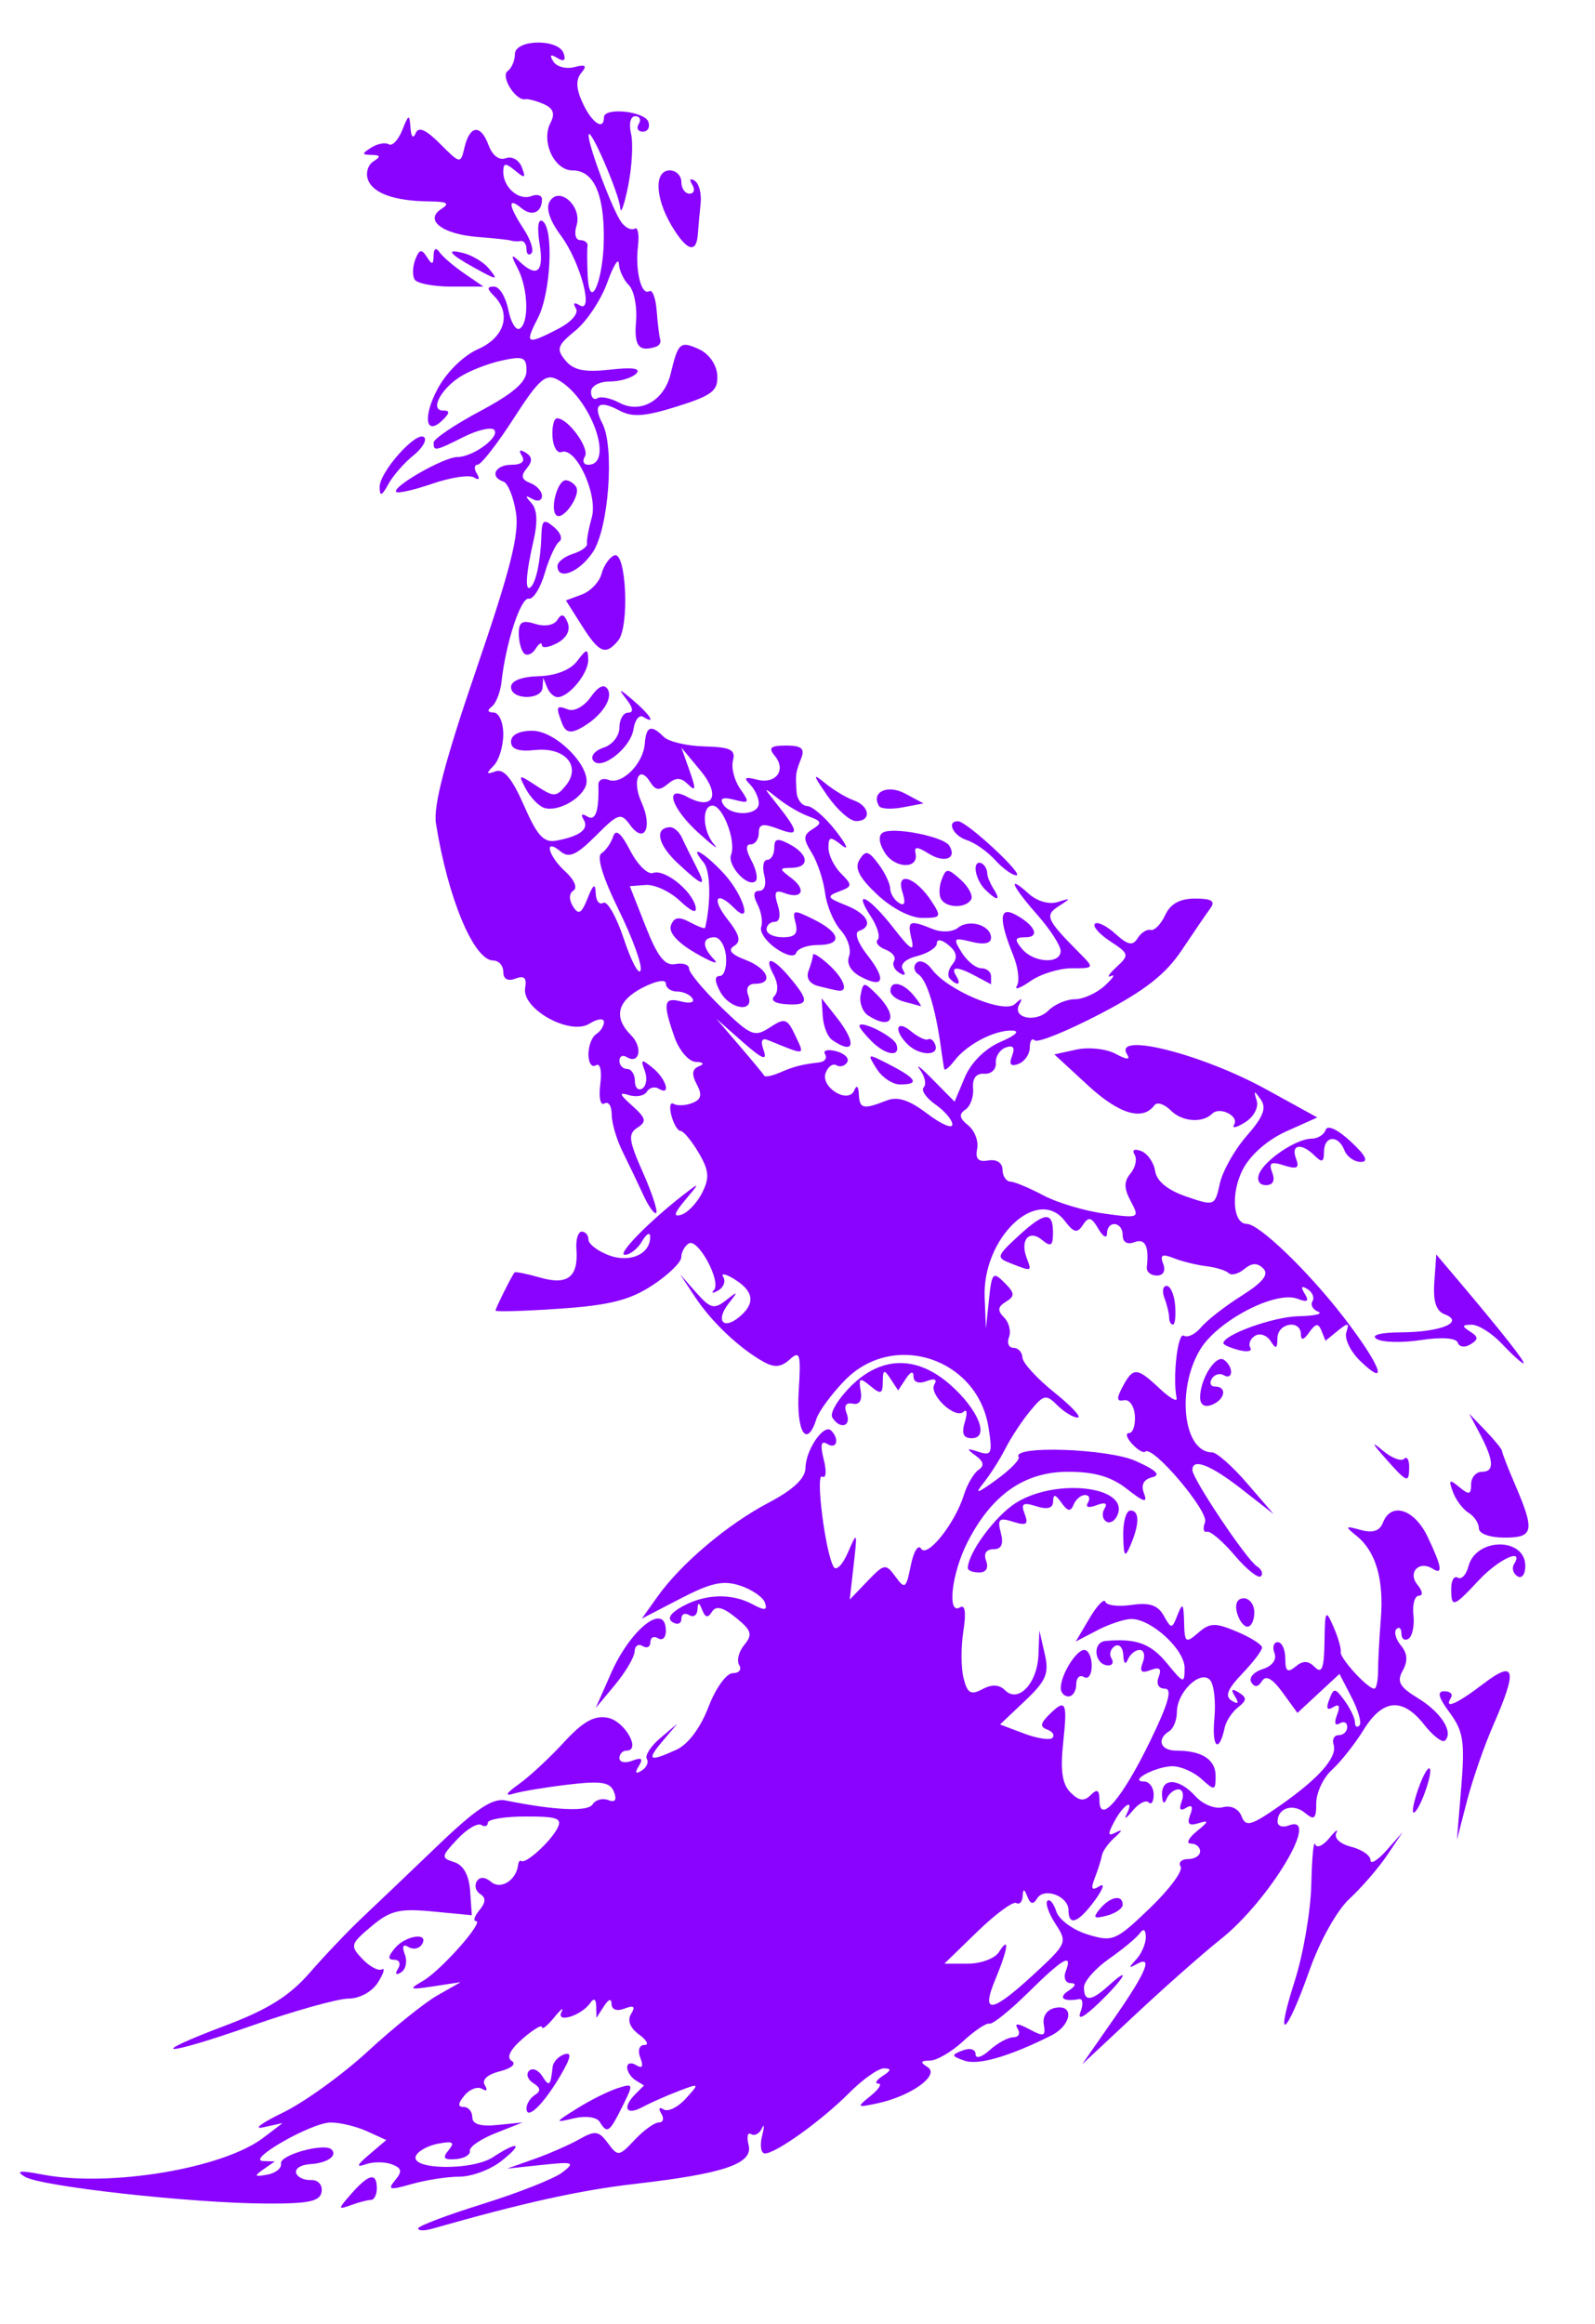 <?xml version="1.0" standalone="no"?>
<!DOCTYPE svg PUBLIC "-//W3C//DTD SVG 20010904//EN" "http://www.w3.org/TR/2001/REC-SVG-20010904/DTD/svg10.dtd">
<svg version="1.0" xmlns="http://www.w3.org/2000/svg" width="206pt" height="300pt" viewBox="0 0 206 300" preserveAspectRatio="xMidYMid meet">
<g fill="#8903ff" stroke="none">
<path d="M54,287.677 C54,287.371 57.77,285.946 62.379,284.509C66.987,283.073 71.599,281.247 72.629,280.45C74.325,279.138 74.079,279.047 70,279.481L65.5,279.96 69,278.72 C70.925,278.038 73.549,276.887 74.832,276.161C76.864,275.012 77.338,275.078 78.512,276.671C79.803,278.423 79.948,278.406 81.969,276.25C83.129,275.012 84.537,274 85.098,274C85.659,274 85.797,273.48 85.405,272.845C84.996,272.184 85.127,271.96 85.712,272.322C86.273,272.669 87.559,272.04 88.568,270.924C90.382,268.92 90.371,268.909 87.635,269.949C86.112,270.528 83.996,271.467 82.933,272.036C80.846,273.153 80.319,272.081 82.087,270.313L83.174,269.226 82.087,268.554 C81.489,268.184 81,267.432 81,266.882C81,266.332 81.526,266.207 82.17,266.605C82.957,267.091 83.131,266.783 82.701,265.664C82.332,264.701 82.552,264 83.223,264C83.86,264 83.553,263.393 82.538,262.652C81.364,261.793 80.991,260.823 81.511,259.982C82.104,259.023 81.871,258.836 80.664,259.299C79.675,259.678 78.994,259.443 78.985,258.719C78.975,257.948 78.613,258.051 78,259L77.031,260.5 77,259 C76.981,258.051 76.7,257.894 76.235,258.573C75.119,260.202 71.754,261.259 72.522,259.739C72.867,259.057 72.44,259.374 71.574,260.441C70.708,261.509 70,262.074 70,261.698C70,261.321 68.872,261.994 67.493,263.193C65.885,264.591 65.381,265.617 66.088,266.054C66.72,266.445 66.067,267.017 64.554,267.397C62.951,267.799 62.191,268.5 62.614,269.184C63.011,269.827 62.863,270.033 62.268,269.666C61.695,269.312 60.671,269.692 59.991,270.511C59.133,271.545 59.098,272 59.878,272C60.495,272 61,272.597 61,273.327C61,274.224 62.051,274.547 64.25,274.325L67.5,273.997 64,275.379 C62.075,276.139 60.581,277.171 60.681,277.673C60.78,278.174 59.959,278.653 58.855,278.736C57.311,278.852 57.098,278.586 57.933,277.581C58.787,276.552 58.499,276.373 56.576,276.741C55.233,276.997 53.939,277.723 53.7,278.354C53.028,280.124 60.993,280.234 63.654,278.491C66.967,276.321 67.695,276.666 64.727,279C63.329,280.1 60.903,281 59.336,281C57.769,281 54.989,281.43 53.159,281.954C50.31,282.772 50.003,282.701 51.028,281.466C51.98,280.319 51.895,279.897 50.613,279.405C49.726,279.064 48.212,279.06 47.25,279.395C45.945,279.849 46.058,279.529 47.694,278.137L49.888,276.27 47.397,275.135 C46.027,274.511 43.915,274.002 42.703,274.005C40.225,274.011 31.659,278.912 34,278.984L35.5,279.031 34,280.069 C32.767,280.923 32.856,281.043 34.5,280.744C35.6,280.545 36.405,279.898 36.289,279.308C36.072,278.205 41.916,276.583 42.826,277.493C43.642,278.309 42.229,279.261 40.019,279.385C38.894,279.448 38.093,279.95 38.237,280.5C38.382,281.05 39.236,281.47 40.135,281.433C41.071,281.395 41.671,282.035 41.539,282.933C41.355,284.186 39.923,284.494 34.404,284.47C24.756,284.428 5.26,282.263 3.208,281.006C1.949,280.234 2.551,280.161 5.5,280.727C14.15,282.389 28.79,279.949 34.01,275.976L36.5,274.08 34,274.627 C32.625,274.927 33.766,274.075 36.536,272.732C39.306,271.389 44.256,267.816 47.536,264.792C50.816,261.768 54.85,258.528 56.5,257.592L59.5,255.889 56,256.422 C52.859,256.901 52.718,256.829 54.626,255.728C56.96,254.38 62.607,248 61.466,248C61.075,248 61.282,247.365 61.926,246.589C62.74,245.608 62.773,244.978 62.032,244.52C61.447,244.158 61.24,243.421 61.573,242.882C61.961,242.254 62.636,242.283 63.456,242.964C64.695,243.992 66.692,242.713 66.915,240.75C66.962,240.338 67.156,240.113 67.346,240.25C67.897,240.648 71.027,237.818 71.956,236.082C72.675,234.739 72.062,234.5 67.904,234.5C65.209,234.5 63.003,234.864 63.002,235.309C63.001,235.754 62.615,235.88 62.145,235.59C61.675,235.299 60.287,236.13 59.06,237.436C56.966,239.665 56.942,239.847 58.664,240.396C59.856,240.775 60.577,242.081 60.719,244.115L60.939,247.249 55.882,246.763 C51.583,246.35 50.395,246.638 47.961,248.687C45.251,250.967 45.188,251.193 46.798,252.89C47.734,253.876 48.871,254.482 49.324,254.237C49.777,253.991 49.556,254.738 48.833,255.895C48.069,257.12 46.47,258.004 45.009,258.01C43.629,258.016 38.029,259.582 32.564,261.491C20.994,265.533 18.466,265.51 29.193,261.46C34.598,259.418 37.411,257.653 40,254.675C41.925,252.461 44.968,249.266 46.762,247.575C48.556,245.884 52.961,241.683 56.551,238.241C61.474,233.52 63.622,232.091 65.289,232.428C71.699,233.722 75.936,233.912 76.541,232.934C76.905,232.345 77.809,232.096 78.55,232.381C79.452,232.727 79.699,232.379 79.296,231.329C78.81,230.064 77.677,229.88 73.432,230.379C70.538,230.719 67.344,231.248 66.335,231.555C65.122,231.923 65.347,231.51 67,230.334C68.375,229.356 70.996,226.924 72.825,224.931C75.289,222.245 76.755,221.422 78.484,221.752C80.679,222.172 82.862,226 80.906,226C80.408,226 80,226.436 80,226.969C80,227.501 80.749,227.65 81.664,227.299C82.872,226.835 83.104,227.023 82.51,227.985C81.961,228.872 82.077,229.07 82.862,228.585C83.506,228.187 83.811,227.503 83.54,227.065C83.269,226.626 84.049,225.42 85.274,224.384L87.5,222.5 85.595,224.75 C83.454,227.278 83.804,227.502 87.363,225.881C88.864,225.196 90.47,223.058 91.492,220.381C92.424,217.94 93.819,216 94.642,216C95.454,216 95.828,215.53 95.473,214.956C95.118,214.382 95.414,213.206 96.131,212.342C97.234,211.013 97.067,210.473 95.053,208.842C93.364,207.474 92.464,207.25 91.957,208.07C91.439,208.907 91.092,208.85 90.7,207.863C90.276,206.796 90.141,206.785 90.079,207.809C90.036,208.529 89.55,208.84 89,208.5C88.45,208.16 88,208.385 88,209C88,209.615 87.489,209.802 86.865,209.417C86.132,208.964 86.575,208.247 88.115,207.393C91.057,205.762 94.478,205.65 97.181,207.097C98.772,207.948 99.135,207.906 98.803,206.91C98.568,206.203 97.135,205.212 95.619,204.706C93.42,203.973 91.853,204.311 87.877,206.374L82.892,208.96 84.905,206.134 C87.943,201.867 93.941,196.794 99.25,194.002C102.466,192.31 104.01,190.857 104.032,189.502C104.069,187.144 106.41,183.743 107.349,184.682C108.457,185.79 108.065,187.158 106.854,186.41C106.044,185.909 105.909,186.502 106.394,188.435C106.774,189.947 106.686,190.924 106.197,190.622C105.271,190.05 106.608,200.557 107.682,202.295C108.015,202.834 108.846,201.975 109.529,200.387C110.712,197.635 110.746,197.711 110.258,202L109.746,206.5 112.038,204.115 C114.218,201.846 114.394,201.818 115.654,203.542C116.871,205.206 117.032,205.088 117.631,202.096C117.989,200.305 118.583,199.326 118.951,199.921C119.739,201.196 123.333,196.694 124.494,192.981C124.921,191.616 125.771,190.162 126.385,189.75C127.165,189.225 127.05,188.671 126,187.906C124.758,186.999 124.824,186.917 126.384,187.426C128.068,187.975 128.205,187.64 127.669,184.27C126.247,175.328 115.401,171.764 109.129,178.179C107.42,179.927 105.761,182.177 105.443,183.179C104.21,187.064 102.823,184.873 103.157,179.568C103.459,174.79 103.32,174.3 101.999,175.498C100.888,176.506 100.009,176.585 98.61,175.802C95.504,174.063 91.929,170.689 89.815,167.5L87.827,164.5 89.919,166.868 C91.744,168.933 92.234,169.061 93.756,167.868C95.341,166.625 95.373,166.662 94.107,168.274C92.388,170.465 93.394,171.748 95.476,170.02C97.572,168.281 97.385,166.722 94.895,165.167C93.738,164.444 93.07,164.304 93.412,164.857C93.753,165.41 93.463,166.19 92.766,166.591C92.07,166.992 91.82,166.966 92.21,166.534C93.195,165.442 90.138,159.797 88.957,160.526C88.431,160.852 87.994,161.654 87.988,162.309C87.981,162.964 86.293,164.6 84.238,165.943C81.323,167.849 78.683,168.511 72.25,168.949C67.713,169.258 64,169.367 64,169.19C64,168.893 66.04,164.798 66.452,164.267C66.551,164.139 68.042,164.438 69.764,164.932C73.324,165.953 74.719,164.856 74.445,161.25C74.35,160.012 74.662,159 75.137,159C75.611,159 76,159.461 76,160.025C76,160.588 77.18,161.498 78.622,162.046C81.367,163.09 84.03,161.885 83.97,159.628C83.953,159.007 83.481,159.287 82.92,160.25C82.359,161.213 81.36,161.998 80.7,161.995C79.591,161.991 84.028,157.488 88.563,154.017C90.392,152.617 90.388,152.667 88.5,154.913C87.057,156.629 86.918,157.16 88,156.817C88.825,156.556 90.036,155.277 90.69,153.974C91.661,152.043 91.575,151.089 90.225,148.803C89.314,147.261 88.268,146 87.901,146C87.534,146 86.998,145.099 86.71,143.999C86.422,142.898 86.554,142.224 87.003,142.502C87.452,142.779 88.527,142.735 89.391,142.403C90.569,141.951 90.719,141.344 89.99,139.981C89.303,138.698 89.382,138.013 90.258,137.66C91.029,137.348 90.873,137.128 89.848,137.079C88.932,137.035 87.706,135.597 87.098,133.851C85.562,129.444 85.711,128.691 88.001,129.29C89.102,129.578 89.751,129.405 89.442,128.907C89.134,128.408 88.234,128 87.441,128C86.648,128 86,127.538 86,126.974C86,126.39 84.708,126.617 83,127.5C79.703,129.205 79.188,131.331 81.509,133.652C83.063,135.205 82.593,137.484 80.931,136.457C80.419,136.141 80,136.359 80,136.941C80,137.523 80.45,138 81,138C81.55,138 82,138.702 82,139.559C82,140.416 82.43,140.852 82.956,140.527C83.482,140.202 83.623,139.163 83.269,138.218C82.707,136.717 82.838,136.673 84.313,137.872C86.066,139.298 86.704,141.553 85.069,140.543C84.557,140.226 83.868,140.405 83.537,140.94C83.206,141.475 82.163,141.67 81.218,141.373C79.895,140.957 79.993,141.272 81.642,142.739C83.44,144.34 83.551,144.795 82.332,145.573C81.089,146.366 81.189,147.197 83.023,151.333C84.202,153.991 84.98,156.353 84.752,156.582C84.523,156.81 83.769,155.76 83.076,154.248C82.382,152.737 81.182,150.226 80.407,148.669C79.633,147.112 79,144.948 79,143.86C79,142.772 78.582,142.14 78.071,142.456C77.548,142.779 77.31,141.698 77.527,139.983C77.752,138.209 77.514,137.183 76.957,137.527C76.43,137.852 76,137.218 76,136.118C76,135.018 76.45,133.84 77,133.5C77.55,133.16 78,132.455 78,131.933C78,131.41 77.155,131.511 76.123,132.155C73.604,133.728 67.338,130.237 67.825,127.532C68.058,126.241 67.702,125.9 66.575,126.333C65.582,126.714 65,126.394 65,125.469C65,124.661 64.422,124 63.716,124C61.205,124 57.854,116 56.305,106.309C55.944,104.05 57.463,98.247 61.508,86.433C65.945,73.475 67.09,68.94 66.634,66.132C66.311,64.143 65.587,62.362 65.024,62.175C63.197,61.566 63.942,60 66.059,60C67.361,60 67.856,59.575 67.405,58.845C66.952,58.114 67.131,57.963 67.894,58.435C68.76,58.97 68.797,59.54 68.023,60.472C67.232,61.425 67.351,61.921 68.474,62.352C69.314,62.674 70,63.428 70,64.028C70,64.627 69.438,64.8 68.75,64.412C67.811,63.882 67.78,64.011 68.627,64.931C69.381,65.749 69.472,67.372 68.901,69.827C67.9,74.137 67.766,76.567 68.575,75.758C69.268,75.065 69.819,72.354 69.923,69.128C69.989,67.102 70.226,66.943 71.547,68.039C72.398,68.746 72.708,69.588 72.236,69.912C71.764,70.235 70.918,72.075 70.356,74C69.794,75.925 68.863,77.405 68.286,77.29C67.263,77.084 65.324,82.999 64.775,88C64.624,89.375 64.05,90.831 63.5,91.235C62.881,91.69 62.976,91.975 63.75,91.985C64.449,91.993 65,93.235 65,94.8C65,96.34 64.438,98.167 63.75,98.859C62.749,99.868 62.798,100.011 64,99.576C65.061,99.193 66.135,100.482 67.667,103.976C69.421,107.973 70.234,108.84 71.921,108.515C74.966,107.929 76.123,107.008 75.362,105.776C74.961,105.129 75.156,104.979 75.845,105.405C76.909,106.062 77.378,104.73 77.282,101.329C77.264,100.685 77.856,100.391 78.599,100.676C80.335,101.343 83.079,98.605 83.274,96.01C83.446,93.732 84.097,93.497 85.726,95.126C86.346,95.746 88.711,96.301 90.982,96.361C94.348,96.449 95.029,96.783 94.666,98.17C94.421,99.105 94.841,100.756 95.6,101.839C96.859,103.636 96.792,103.758 94.833,103.246C93.364,102.862 92.913,103.05 93.403,103.842C94.38,105.423 98,105.311 98,103.7C98,102.985 97.485,101.885 96.856,101.256C95.997,100.397 96.218,100.244 97.743,100.643C100.193,101.284 101.601,99.429 100.067,97.581C99.196,96.531 99.508,96.25 101.54,96.25C103.513,96.25 103.969,96.632 103.485,97.875C102.748,99.767 102.725,99.934 102.882,102.25C102.947,103.213 103.562,104.025 104.25,104.055C104.938,104.086 106.616,105.548 107.98,107.305C109.345,109.062 109.682,109.882 108.73,109.128C107.231,107.938 107,107.981 107,109.449C107,110.381 107.73,111.873 108.623,112.765C110.119,114.262 110.1,114.442 108.373,115.084C106.717,115.699 106.819,115.905 109.25,116.865C112.057,117.973 112.853,119.549 110.928,120.191C110.307,120.398 110.775,121.716 112.042,123.327C114.532,126.491 114.134,127.677 111.123,126.066C109.875,125.398 109.303,124.374 109.659,123.448C109.98,122.61 109.499,121.104 108.591,120.101C107.683,119.097 106.769,116.922 106.559,115.267C106.35,113.612 105.576,111.287 104.839,110.099C103.704,108.268 103.724,107.8 104.972,107.023C106.203,106.258 106.121,105.992 104.472,105.402C103.387,105.014 101.6,103.977 100.5,103.098C98.574,101.56 98.56,101.574 100.098,103.5C103.231,107.422 103.316,108.07 100.557,107.022C98.531,106.251 98,106.356 98,107.525C98,108.336 97.534,109 96.965,109C96.277,109 96.304,109.7 97.046,111.086C97.66,112.233 97.911,113.422 97.605,113.728C96.642,114.692 93.884,111.745 94.426,110.331C95.096,108.587 93.356,104 92.025,104C90.595,104 90.743,107.303 92.25,109.042C92.938,109.835 92.037,109.166 90.25,107.555C86.671,104.329 85.712,101.24 88.804,102.895C92.141,104.681 93.113,102.665 90.457,99.466L87.995,96.5 89.061,99.5 C89.907,101.884 89.872,102.248 88.887,101.274C87.942,100.339 87.315,100.324 86.248,101.209C85.168,102.105 84.648,102.049 83.978,100.965C82.532,98.625 81.589,100.804 82.85,103.571C84.323,106.803 83.227,109.031 81.396,106.526C80.184,104.869 79.884,104.962 76.939,107.907C74.445,110.401 73.49,110.822 72.391,109.91C70.191,108.084 70.773,110.484 73.024,112.521C74.151,113.542 74.617,114.619 74.076,114.953C73.489,115.316 73.459,116.125 74.001,117.002C74.72,118.165 75.093,117.961 75.885,115.976C76.62,114.133 76.889,113.963 76.937,115.309C76.971,116.304 77.413,116.863 77.917,116.551C78.421,116.24 79.621,118.35 80.582,121.242C81.543,124.134 82.515,125.949 82.74,125.275C82.965,124.601 81.686,121.077 79.898,117.444C77.86,113.304 77.029,110.588 77.673,110.169C78.238,109.801 78.92,108.825 79.189,108C79.528,106.959 80.207,107.52 81.406,109.831C82.357,111.663 83.682,112.952 84.35,112.696C85.798,112.14 89.362,114.962 89.832,117.035C90.05,117.994 89.354,117.739 87.815,116.295C86.523,115.082 84.538,114.159 83.404,114.245L81.341,114.4 83.388,119.601 C84.929,123.515 85.876,124.716 87.218,124.458C88.198,124.269 89,124.539 89,125.059C89,125.578 90.864,127.811 93.143,130.023C96.961,133.728 97.453,133.933 99.425,132.641C101.376,131.362 101.668,131.456 102.729,133.706C103.961,136.316 104.124,136.289 99.239,134.293C98.371,133.938 98.185,134.359 98.643,135.639C99.134,137.012 98.416,136.713 95.904,134.5L92.5,131.5 95.5,134.995 C97.15,136.917 98.593,138.66 98.707,138.869C98.821,139.077 99.721,138.897 100.707,138.47C102.55,137.672 103.537,137.417 105.809,137.152C106.529,137.069 106.866,136.592 106.558,136.093C106.249,135.595 106.893,135.421 107.987,135.707C109.082,135.993 109.726,136.634 109.42,137.13C109.113,137.626 108.49,137.803 108.036,137.522C107.581,137.241 106.954,137.677 106.642,138.49C105.923,140.365 109.591,142.598 110.34,140.742C110.636,140.01 110.874,140.218 110.921,141.25C111.007,143.154 111.475,143.262 114.5,142.075C115.932,141.513 117.422,141.993 119.75,143.764C121.537,145.124 123,145.759 123,145.175C123,144.591 122.015,143.423 120.81,142.58C119.606,141.736 118.927,140.74 119.302,140.365C119.676,139.99 119.457,138.968 118.814,138.092C118.171,137.216 118.915,137.788 120.466,139.361L123.287,142.222 124.61,139.077 C125.414,137.163 127.218,135.373 129.216,134.505C131.232,133.629 131.799,133.063 130.684,133.039C128.404,132.99 124.876,134.836 123.282,136.913C122.612,137.786 122.013,138.275 121.951,138C121.888,137.725 121.681,136.375 121.49,135C120.809,130.1 119.686,126.49 118.63,125.804C118.04,125.422 117.919,124.747 118.361,124.306C118.802,123.864 119.693,124.227 120.339,125.111C122.337,127.843 129.662,130.923 131.073,129.624C131.978,128.79 132.128,128.796 131.652,129.645C130.658,131.421 133.763,132.094 135.4,130.458C136.201,129.656 137.739,129 138.818,129C139.896,129 141.637,128.213 142.686,127.25C143.736,126.287 144.102,125.725 143.5,126C142.898,126.275 143.207,125.759 144.186,124.854C145.882,123.284 145.845,123.129 143.396,121.524C141.983,120.598 141.088,119.579 141.407,119.26C141.726,118.94 142.918,119.521 144.055,120.55C145.675,122.016 146.295,122.14 146.923,121.125C147.363,120.412 148.123,119.929 148.612,120.051C149.1,120.173 149.944,119.312 150.487,118.137C151.162,116.676 152.387,116 154.36,116C156.491,116 157.005,116.327 156.327,117.25C155.822,117.938 154.151,120.384 152.613,122.686C150.535,125.796 147.819,127.912 142.051,130.913C137.78,133.135 133.997,134.663 133.643,134.31C133.289,133.956 133,134.369 133,135.226C133,136.084 132.348,137.036 131.551,137.342C130.541,137.73 130.286,137.418 130.71,136.313C131.125,135.233 130.869,134.885 129.909,135.221C129.134,135.493 128.553,136.394 128.617,137.224C128.681,138.054 128.006,138.681 127.117,138.617C126.079,138.542 125.564,139.211 125.678,140.485C125.776,141.577 125.326,142.823 124.678,143.254C123.809,143.832 123.904,144.361 125.036,145.269C125.881,145.946 126.405,147.316 126.201,148.313C125.935,149.61 126.346,150.038 127.642,149.813C128.72,149.627 129.464,150.108 129.478,151C129.49,151.825 129.95,152.519 130.5,152.542C131.05,152.565 132.955,153.36 134.733,154.309C136.511,155.257 140.051,156.319 142.599,156.669C147.145,157.292 147.21,157.262 146.047,155.088C145.149,153.41 145.142,152.534 146.017,151.48C146.652,150.714 146.885,149.623 146.534,149.055C146.159,148.448 146.511,148.259 147.39,148.596C148.211,148.911 149.022,150.076 149.192,151.184C149.391,152.484 150.812,153.647 153.2,154.464C156.864,155.718 156.907,155.701 157.546,152.791C157.901,151.174 159.467,148.398 161.026,146.623C163.153,144.201 163.605,143.032 162.836,141.947C161.97,140.724 161.888,140.743 162.306,142.072C162.586,142.963 161.932,144.186 160.796,144.896C159.693,145.584 159.06,145.712 159.39,145.179C160.07,144.078 157.529,142.804 156.569,143.765C155.308,145.025 152.683,144.826 151.215,143.358C150.387,142.53 149.437,142.223 149.105,142.676C147.586,144.745 144.554,143.843 140.515,140.121L136.175,136.12 139.029,135.494 C140.599,135.149 142.863,135.392 144.062,136.033C145.549,136.829 146.025,136.85 145.562,136.1C143.749,133.167 155.211,136.055 163.526,140.625L170.137,144.259 166.135,146.051 C163.721,147.132 161.49,149.085 160.515,150.971C158.938,154.02 159.231,158 161.033,158C162.619,158 169.002,164.155 173.566,170.085C178.31,176.25 179.485,179.355 175.696,175.714C174.429,174.496 173.613,172.825 173.883,172C174.294,170.747 174.113,170.712 172.784,171.792L171.194,173.083 170.673,171.792 C170.268,170.786 169.918,170.832 169.091,172C168.372,173.017 168.026,173.097 168.015,172.25C167.991,170.293 165.002,170.786 164.985,172.75C164.973,174.134 164.787,174.212 164.096,173.122C163.616,172.364 162.716,172.058 162.095,172.441C161.475,172.824 161.2,173.515 161.485,173.976C161.77,174.437 161.102,174.578 160.001,174.29C158.901,174.002 158,173.606 158,173.409C158,172.308 164.449,169.989 167.7,169.921C169.79,169.878 170.935,169.614 170.244,169.336C169.553,169.057 169.223,168.449 169.51,167.984C169.797,167.519 169.506,166.813 168.862,166.415C168.077,165.93 167.961,166.128 168.51,167.015C169.113,167.991 168.865,168.162 167.569,167.665C164.759,166.587 157.297,170.465 155.03,174.182C151.887,179.337 152.825,187.5 156.561,187.5C157.145,187.5 159.17,189.293 161.061,191.484L164.5,195.468 160.356,192.234 C156.333,189.094 154,188.191 154,189.773C154,190.909 161.019,201.382 162.325,202.196C162.939,202.578 163.174,203.16 162.845,203.488C162.517,203.816 160.995,202.603 159.463,200.792C157.931,198.982 156.317,197.607 155.875,197.738C155.433,197.869 155.325,197.316 155.635,196.51C156.164,195.129 148.85,186.506 147.911,187.405C147.685,187.621 146.92,187.169 146.211,186.399C145.501,185.63 145.327,185 145.824,185C146.321,185 146.658,183.988 146.573,182.75C146.488,181.512 145.855,180.619 145.167,180.764C144.215,180.965 144.173,180.545 144.992,179.014C146.355,176.468 146.829,176.491 149.768,179.25C151.086,180.488 152.074,181.05 151.964,180.5C151.43,177.842 152.104,171.946 152.887,172.43C153.374,172.731 154.38,172.247 155.122,171.353C155.864,170.459 158.216,168.626 160.35,167.279C163.112,165.536 163.921,164.521 163.157,163.757C162.394,162.994 161.686,163.016 160.7,163.834C159.939,164.466 159.035,164.701 158.691,164.357C158.347,164.014 157.038,163.609 155.783,163.458C154.527,163.307 152.634,162.839 151.576,162.418C150.101,161.831 149.788,162.004 150.231,163.16C150.578,164.063 150.245,164.667 149.399,164.667C148.623,164.667 148.045,164.179 148.113,163.583C148.424,160.871 147.9,159.825 146.5,160.362C145.586,160.712 145,160.363 145,159.469C145,157.69 143.013,157.476 142.97,159.25C142.953,159.938 142.45,159.659 141.853,158.63C140.972,157.114 140.596,157.019 139.864,158.13C139.129,159.247 138.698,159.155 137.532,157.629C134.003,153.011 126.856,159.82 127.172,167.5L127.336,171.5 127.729,167.74 C128.089,164.291 128.255,164.112 129.723,165.58C131.076,166.933 131.106,167.316 129.921,168.049C128.853,168.709 128.796,169.196 129.68,170.08C130.32,170.72 130.606,171.864 130.315,172.622C130.024,173.38 130.284,174 130.893,174C131.502,174 132.023,174.562 132.052,175.25C132.08,175.938 133.929,177.963 136.16,179.75C138.391,181.537 139.75,183 139.18,183C138.609,183 137.428,182.285 136.554,181.411C135.102,179.959 134.799,180.024 133.041,182.161C131.983,183.447 130.547,185.625 129.852,187C129.156,188.375 127.892,190.364 127.043,191.42C125.817,192.945 126.159,192.861 128.711,191.011C130.477,189.73 131.759,188.416 131.56,188.091C130.634,186.579 143.042,186.996 146.657,188.598C149.337,189.786 149.987,190.426 148.805,190.713C147.695,190.983 147.331,191.698 147.749,192.787C148.242,194.073 147.747,193.946 145.558,192.225C143.529,190.629 141.377,190 137.942,190C132.307,190 128.084,192.954 124.956,199.086C122.895,203.126 122.28,208.563 124.004,207.497C124.645,207.102 124.797,208.209 124.425,210.552C124.103,212.574 124.112,215.312 124.445,216.636C124.938,218.602 125.384,218.865 126.871,218.069C128.101,217.411 129.055,217.455 129.804,218.204C131.519,219.919 133.979,217.309 134.118,213.628L134.237,210.5 134.93,213.5 C135.518,216.045 135.133,216.965 132.392,219.561L129.161,222.622 132.265,223.794 C133.972,224.438 135.623,224.686 135.934,224.346C136.245,224.005 135.942,223.527 135.259,223.283C134.311,222.944 134.353,222.504 135.438,221.42C137.652,219.205 137.886,219.648 137.315,224.962C136.928,228.565 137.185,230.328 138.255,231.398C139.355,232.498 140.017,232.583 140.864,231.736C141.712,230.888 142,231.062 142,232.422C142,235.62 144.931,232.194 148.541,224.777C150.908,219.913 151.447,218 150.451,218C149.623,218 149.297,217.39 149.643,216.489C150.059,215.404 149.765,215.153 148.6,215.6C147.403,216.059 147.14,215.8 147.596,214.611C147.936,213.725 147.753,213 147.19,213C146.627,213 145.94,213.562 145.662,214.25C145.37,214.975 145.125,214.74 145.079,213.691C145.036,212.696 144.543,212.165 143.984,212.51C143.425,212.856 143.226,213.557 143.543,214.069C143.859,214.581 143.69,215 143.166,215C141.356,215 140.992,212.007 142.781,211.842C146.743,211.476 148.623,212.165 150.745,214.757C152.879,217.364 152.99,217.392 152.995,215.323C153,212.947 148.698,208.996 146.115,209.006C145.227,209.01 143.249,209.665 141.719,210.463L138.938,211.914 140.707,208.92 C141.679,207.273 142.604,206.313 142.762,206.786C142.92,207.259 144.449,207.441 146.16,207.19C148.458,206.853 149.54,207.214 150.3,208.572C151.289,210.339 151.36,210.335 152.094,208.456C152.729,206.834 152.871,206.996 152.93,209.405C152.994,212.082 153.137,212.191 154.75,210.791C156.263,209.476 156.939,209.456 159.75,210.638C161.537,211.39 163,212.317 163,212.698C163,213.079 161.838,214.603 160.418,216.086C158.534,218.052 158.17,218.987 159.073,219.545C159.92,220.069 160.054,219.897 159.5,219C158.931,218.08 159.079,217.931 159.997,218.498C161.059,219.155 161.041,219.511 159.901,220.406C159.131,221.012 158.355,222.181 158.179,223.004C157.441,226.439 156.482,225.639 156.839,221.887C157.052,219.654 156.787,217.387 156.249,216.849C154.973,215.573 152,218.485 152,221.012C152,222.041 151.55,223.16 151,223.5C149.336,224.528 149.877,226 151.918,226C155.225,226 157,227.139 157,229.262C157,231.183 156.886,231.207 155.171,229.655C154.165,228.745 152.478,228.007 151.421,228.015C149.265,228.032 145.673,229.959 147.75,229.985C148.438,229.993 149,230.75 149,231.667C149,232.583 148.707,233.04 148.349,232.682C147.991,232.324 147.057,232.812 146.275,233.766C145.492,234.719 145.137,234.938 145.485,234.25C146.585,232.079 145.124,232.899 143.935,235.121C143.021,236.83 143.062,237.106 144.15,236.547C145.01,236.104 144.956,236.334 144,237.179C143.175,237.91 142.421,238.956 142.324,239.504C142.227,240.052 141.813,241.361 141.404,242.414C140.84,243.865 140.984,244.128 142.001,243.499C142.738,243.044 142.477,243.856 141.421,245.304C139.287,248.229 138,248.72 138,246.607C138,244.784 134.865,243.601 133.951,245.079C133.442,245.902 133.089,245.841 132.7,244.863C132.276,243.796 132.141,243.785 132.079,244.809C132.036,245.529 131.662,245.917 131.25,245.67C130.838,245.424 128.58,247.085 126.234,249.361L121.968,253.5 125.021,253.5 C126.699,253.5 128.5,252.825 129.021,252C130.439,249.758 130.193,251.602 128.551,255.532C126.646,260.092 128.054,259.913 133.485,254.907C137.807,250.923 137.882,250.75 136.327,248.376C135.448,247.035 134.974,245.693 135.273,245.393C135.573,245.094 136.091,245.71 136.424,246.762C136.758,247.813 138.572,249.147 140.454,249.725C143.715,250.725 144.096,250.566 148.482,246.363C151.015,243.936 152.816,241.511 152.485,240.975C152.153,240.439 152.584,240 153.441,240C154.298,240 155,239.55 155,239C155,238.45 154.464,238 153.809,238C153.154,238 153.491,237.288 154.559,236.418C156.137,235.132 156.183,234.936 154.801,235.367C153.551,235.758 153.265,235.472 153.721,234.285C154.13,233.218 153.948,232.914 153.181,233.388C152.425,233.856 152.229,233.566 152.618,232.552C152.946,231.698 152.753,231 152.19,231C151.627,231 150.94,231.562 150.662,232.25C150.361,232.997 150.126,232.795 150.079,231.75C149.975,229.444 152.255,229.519 154.402,231.892C155.35,232.939 156.919,233.572 157.919,233.311C158.994,233.03 159.978,233.501 160.352,234.475C160.894,235.887 161.56,235.706 165.24,233.144C170.353,229.584 172.777,226.831 172.234,225.202C172.014,224.541 172.321,224 172.917,224C173.512,224 174,223.523 174,222.941C174,222.359 173.555,222.157 173.011,222.493C172.424,222.856 172.29,222.407 172.681,221.388C173.125,220.231 172.962,219.905 172.181,220.388C171.404,220.868 171.236,220.547 171.672,219.412C172.272,217.85 172.425,217.861 173.661,219.551C174.397,220.558 175,221.821 175,222.358C175,222.894 175.258,223.075 175.574,222.76C175.889,222.444 175.439,220.816 174.573,219.141L172.999,216.097 170.284,218.613 L167.569,221.129 165.643,218.484 C164.326,216.677 163.485,216.216 162.983,217.027C162.497,217.814 162.035,217.865 161.61,217.179C161.259,216.61 161.91,215.846 163.058,215.482C164.315,215.083 164.93,214.259 164.604,213.41C164.306,212.634 164.499,212 165.031,212C165.564,212 166,212.955 166,214.122C166,215.77 166.296,215.999 167.324,215.146C168.29,214.344 168.965,214.365 169.824,215.224C170.725,216.125 171.015,215.361 171.063,211.95C171.122,207.852 171.213,207.698 172.22,210C172.821,211.375 173.242,212.838 173.156,213.25C172.995,214.025 176.621,218 177.489,218C177.758,218 177.978,216.988 177.979,215.75C177.98,214.512 178.142,211.475 178.338,209C178.744,203.879 177.697,200.29 175.211,198.28C173.654,197.021 173.703,196.952 175.755,197.517C177.299,197.942 178.2,197.643 178.612,196.569C179.656,193.847 182.68,194.807 184.386,198.401C186.249,202.328 186.405,203.369 185,202.5C183.251,201.419 181.773,203.022 183.074,204.589C183.738,205.389 183.819,206 183.26,206C182.718,206 182.398,207.123 182.549,208.496C182.7,209.868 182.413,211.245 181.911,211.555C181.41,211.865 181,211.566 181,210.892C181,210.218 180.711,209.956 180.357,210.309C180.004,210.663 180.265,211.614 180.936,212.423C181.783,213.444 181.854,214.438 181.169,215.663C180.371,217.089 180.749,217.777 183.123,219.221C186.111,221.038 187.747,223.587 186.638,224.696C186.302,225.031 185.089,224.112 183.941,222.653C181.143,219.095 178.589,219.311 176.114,223.316C174.987,225.139 173.15,227.459 172.032,228.471C170.915,229.482 170,231.42 170,232.777C170,234.824 169.752,235.039 168.544,234.036C167.006,232.76 165,233.4 165,235.166C165,235.742 165.644,235.967 166.431,235.665C170.751,234.007 163.934,245.379 157.605,250.388C155.443,252.1 150.542,256.425 146.716,260L139.758,266.5 143.879,260.584 C148.074,254.562 148.994,252.321 146.75,253.588C145.75,254.152 145.75,254.024 146.75,252.947C147.438,252.206 147.993,250.903 147.985,250.05C147.975,249.103 147.683,248.908 147.235,249.548C146.831,250.125 145.037,251.618 143.25,252.866C141.463,254.115 140,255.781 140,256.568C140,258.443 140.925,258.377 143.171,256.345C146.244,253.565 145.203,255.431 141.936,258.561C139.927,260.486 139.109,260.881 139.559,259.707C139.936,258.723 139.853,257.99 139.373,258.078C137.319,258.452 136.612,257.897 138,257C138.949,256.387 139.052,256.025 138.281,256.015C137.611,256.007 137.322,255.325 137.638,254.5C138.579,252.05 137.331,252.753 132.79,257.234C130.431,259.563 128.18,261.368 127.788,261.247C127.396,261.125 125.868,262.145 124.392,263.513C122.916,264.881 120.986,266.007 120.104,266.015C118.867,266.027 118.8,266.221 119.81,266.861C121.428,267.887 117.681,270.593 113.354,271.523C110.63,272.108 110.589,272.065 112.441,270.568C113.509,269.706 113.959,268.993 113.441,268.985C112.924,268.976 113.175,268.533 114,268C115.116,267.279 115.16,267.027 114.173,267.015C113.443,267.007 111.418,268.435 109.673,270.189C106.125,273.754 100.211,278 98.793,278C98.283,278 98.116,276.988 98.423,275.75C98.73,274.512 98.722,274.065 98.405,274.756C98.088,275.447 97.46,275.784 97.008,275.505C96.556,275.226 96.409,275.85 96.682,276.892C97.316,279.318 93.581,280.6 82,281.932C74.905,282.747 67.668,284.348 55.75,287.736C54.788,288.009 54,287.983 54,287.677 Z"/>
<path d="M45.405,283.17 C47.638,280.626 48.667,280.415 48.667,282.5C48.667,283.325 48.328,284 47.915,284C47.502,284 46.339,284.301 45.332,284.67C43.601,285.302 43.605,285.219 45.405,283.17 Z"/>
<path d="M77.45,273.919 C77.072,273.307 75.635,273.109 74.141,273.461C71.582,274.065 71.595,274.025 74.569,272.167C76.257,271.113 78.596,269.946 79.768,269.574C81.833,268.918 81.852,268.99 80.376,271.949C78.696,275.316 78.426,275.498 77.45,273.919 Z"/>
<path d="M68,272.181 C68,271.597 68.498,270.81 69.107,270.434C69.881,269.955 69.815,269.504 68.886,268.929C68.155,268.478 67.907,267.76 68.333,267.333C68.76,266.907 69.527,267.22 70.039,268.029C70.941,269.454 71.11,269.302 71.375,266.833C71.444,266.192 72.122,265.459 72.882,265.206C73.885,264.872 73.748,265.623 72.382,267.95C70.185,271.691 68,273.801 68,272.181 Z"/>
<path d="M124.565,266.023 C122.85,265.421 122.824,265.281 124.323,264.706C125.279,264.339 126,264.546 126,265.186C126,265.824 126.791,265.594 127.829,264.655C128.835,263.745 130.211,263 130.888,263C131.564,263 131.812,262.505 131.438,261.9C130.975,261.15 131.451,261.171 132.939,261.967C134.819,262.974 135.076,262.89 134.809,261.353C134.626,260.296 135.211,259.426 136.25,259.213C138.802,258.689 138.415,261.455 135.75,262.786C130.326,265.496 126.346,266.648 124.565,266.023 Z"/>
<path d="M167.217,255.743 C168.318,252.309 169.283,246.699 169.36,243.275C169.437,239.851 169.658,237.512 169.851,238.078C170.044,238.643 170.865,238.295 171.675,237.303C172.485,236.311 172.893,236.014 172.581,236.643C172.261,237.289 173.099,238.059 174.507,238.412C175.878,238.757 177,239.529 177,240.13C177,240.73 177.939,240.159 179.087,238.861L181.173,236.5 179.152,239.5 C178.041,241.15 175.856,243.677 174.298,245.115C172.669,246.619 170.468,250.556 169.119,254.377C166.116,262.882 164.57,263.992 167.217,255.743 Z"/>
<path d="M51.405,254.155 C51.797,253.52 51.586,253 50.937,253C50.056,253 50.072,252.618 51,251.5C52.381,249.836 55.485,249.406 54.49,251.016C54.144,251.575 53.366,251.726 52.761,251.352C52.057,250.917 51.886,251.26 52.286,252.304C52.631,253.202 52.413,254.245 51.802,254.622C51.129,255.038 50.972,254.854 51.405,254.155 Z"/>
<path d="M142.065,246.421 C143.386,244.83 145,244.535 145,245.883C145,246.369 144.074,247.009 142.943,247.305C141.255,247.746 141.097,247.588 142.065,246.421 Z"/>
<path d="M188.728,230.691 C189.209,224.851 188.996,223.486 187.237,221.107C185.755,219.102 185.564,218.333 186.549,218.333C187.299,218.333 187.68,218.708 187.397,219.167C186.43,220.731 188.129,220.003 191.567,217.381C195.71,214.221 196.026,215.495 192.88,222.667C191.714,225.325 190.177,229.75 189.464,232.5L188.168,237.5 Z"/>
<path d="M183.168,230.949 C183.753,229.271 184.417,228.083 184.644,228.31C185.139,228.805 183.252,234 182.577,234C182.317,234 182.583,232.627 183.168,230.949 Z"/>
<path d="M78.906,216.033 C81.473,210.205 86,206.712 86,210.559C86,211.416 85.55,211.84 85,211.5C84.45,211.16 84,211.385 84,212C84,212.615 83.55,212.84 83,212.5C82.45,212.16 81.984,212.471 81.964,213.191C81.944,213.911 80.805,215.85 79.433,217.5L76.938,220.5 Z"/>
<path d="M137,217.934 C137,216.224 138.983,213 140.035,213C140.566,213 141,213.927 141,215.059C141,216.191 140.55,216.84 140,216.5C139.45,216.16 139,216.584 139,217.441C139,218.298 138.55,219 138,219C137.45,219 137,218.52 137,217.934 Z"/>
<path d="M159.754,208.167 C159.462,207.051 159.808,206.333 160.637,206.333C161.387,206.333 162,207.158 162,208.167C162,209.175 161.602,210 161.117,210C160.631,210 160.018,209.175 159.754,208.167 Z"/>
<path d="M187.429,205.073 C187.429,204.014 187.812,203.384 188.282,203.674C188.751,203.964 189.371,203.298 189.66,202.193C190.635,198.466 197,198.442 197,202.166C197,203.24 196.543,203.835 195.984,203.49C195.425,203.144 195.226,202.443 195.543,201.931C196.899,199.736 193.564,201.255 191,204C187.701,207.531 187.429,207.613 187.429,205.073 Z"/>
<path d="M125,202.45 C125,200.466 128.611,195.598 131.299,193.96C136.486,190.796 145.745,191.895 144.358,195.51C144.046,196.323 143.38,196.735 142.879,196.425C142.378,196.115 142.274,195.366 142.648,194.761C143.09,194.046 142.727,193.891 141.612,194.319C140.593,194.71 140.144,194.576 140.507,193.989C140.843,193.445 140.679,193 140.142,193C139.606,193 138.938,193.562 138.659,194.25C138.278,195.191 137.89,195.129 137.091,194C136.304,192.886 136.027,192.839 136.015,193.817C136.005,194.709 135.305,194.914 133.849,194.452C132.111,193.901 131.822,194.093 132.342,195.45C132.863,196.805 132.573,196.999 130.847,196.452C129.033,195.876 128.791,196.094 129.26,197.886C129.643,199.35 129.348,200 128.299,200C127.365,200 127.006,200.574 127.362,201.5C127.712,202.414 127.363,203 126.469,203C125.661,203 125,202.753 125,202.45 Z"/>
<path d="M145.07,198.25 C145.032,196.463 145.45,195 146,195C147.187,195 147.187,196.737 146,199.5C145.28,201.176 145.129,200.974 145.07,198.25 Z"/>
<path d="M191,197.3 C191,196.64 190.404,195.74 189.675,195.3C188.946,194.86 188.035,193.649 187.652,192.609C187.06,191.003 187.185,190.908 188.477,191.981C189.735,193.025 190,192.962 190,191.622C190,190.73 190.635,190 191.412,190C193.045,190 192.947,188.525 191.078,185L189.753,182.5 191.877,184.708 C193.044,185.923 194,187.105 194,187.336C194,187.567 194.749,189.498 195.664,191.628C198.253,197.65 198.086,198.5 194.314,198.5C192.403,198.5 191,197.992 191,197.3 Z"/>
<path d="M178.924,188.257 C177.158,186.259 177.065,185.988 178.581,187.259C179.726,188.219 180.963,188.703 181.331,188.336C181.699,187.968 182,188.417 182,189.333C182,191.55 181.76,191.466 178.924,188.257 Z"/>
<path d="M124.61,183.583 C124.961,182.438 124.892,181.838 124.455,182.252C123.372,183.28 119.888,179.991 120.688,178.696C121.08,178.061 120.684,177.907 119.664,178.299C118.675,178.678 117.994,178.443 117.985,177.719C117.975,176.945 117.61,177.048 116.985,178L116,179.5 115.015,178 C114.185,176.735 114.028,176.794 114.015,178.372C114.002,179.97 113.766,180.051 112.411,178.926C111.044,177.792 110.87,177.88 111.161,179.554C111.377,180.793 111.001,181.394 110.127,181.209C109.254,181.024 108.97,181.478 109.346,182.459C109.999,184.161 108.485,184.594 107.493,182.989C107.149,182.433 108.213,180.633 109.857,178.989C113.805,175.041 118.384,174.956 122.712,178.75C126.358,181.947 127.858,185.667 125.5,185.667C124.413,185.667 124.156,185.065 124.61,183.583 Z"/>
<path d="M155,180.403 C155,178.045 156.986,174.873 158.05,175.531C158.573,175.854 159,176.568 159,177.118C159,177.668 158.581,177.859 158.069,177.543C157.557,177.226 156.856,177.425 156.51,177.984C156.165,178.543 156.359,179 156.941,179C158.532,179 158.214,180.704 156.5,181.362C155.568,181.719 155,181.356 155,180.403 Z"/>
<path d="M194,173.5 C192.708,172.125 190.942,171.007 190.076,171.015C188.81,171.028 188.767,171.2 189.857,171.89C190.96,172.589 190.971,172.9 189.916,173.552C189.193,173.999 188.468,173.905 188.28,173.34C188.073,172.72 186.221,172.587 183.513,172.998C181.077,173.368 178.503,173.301 177.792,172.85C177.007,172.352 178.265,172.019 181,172C186.119,171.965 189.206,170.677 186.582,169.67C185.471,169.244 185.072,167.996 185.248,165.505L185.5,161.948 188.272,165.224 C193.992,171.983 197.155,176 196.758,176C196.533,176 195.292,174.875 194,173.5 Z"/>
<path d="M151,170.082 C151,169.577 150.727,168.452 150.393,167.582C150.059,166.712 150.186,166 150.675,166C151.164,166 151.657,167.125 151.771,168.5C151.884,169.875 151.758,171 151.489,171C151.22,171 151,170.587 151,170.082 Z"/>
<path d="M130.527,163.088 C128.66,162.359 128.708,162.176 131.423,159.659C134.89,156.446 136,156.316 136,159.122C136,160.836 135.728,161.019 134.589,160.074C132.907,158.678 131.711,160.084 132.604,162.41C133.281,164.175 133.296,164.17 130.527,163.088 Z"/>
<path d="M162.615,151.56 C163.299,149.779 167.423,147 169.381,147C170.18,147 171.004,146.487 171.214,145.859C171.439,145.184 172.756,145.796 174.443,147.359C176.395,149.169 176.808,150 175.753,150C174.907,150 173.955,149.325 173.638,148.5C172.855,146.459 171,146.599 171,148.7C171,150.022 170.733,150.133 169.8,149.2C168.098,147.498 166.676,147.713 167.387,149.565C167.858,150.793 167.525,150.984 165.842,150.45C164.138,149.909 163.825,150.101 164.317,151.385C164.711,152.41 164.412,153 163.5,153C162.66,153 162.292,152.402 162.615,151.56 Z"/>
<path d="M113.204,137.956 C111.954,135.954 111.991,135.944 114.964,137.481C118.414,139.265 118.786,140 116.241,140C115.273,140 113.907,139.08 113.204,137.956 Z"/>
<path d="M112.571,134.429 C111.707,133.564 111,132.679 111,132.461C111,131.571 115.426,133.778 115.782,134.846C116.338,136.514 114.406,136.263 112.571,134.429 Z"/>
<path d="M117.2,134.8 C115.38,132.98 115.765,131.56 117.654,133.128C118.563,133.882 119.564,134.354 119.879,134.175C120.193,133.996 120.611,134.334 120.808,134.925C121.294,136.381 118.691,136.291 117.2,134.8 Z"/>
<path d="M107.452,134.235 C106.876,133.831 106.339,132.46 106.26,131.188L106.115,128.876 108.057,131.346 C110.699,134.704 110.368,136.279 107.452,134.235 Z"/>
<path d="M112.152,131.115 C111.41,130.645 110.96,129.446 111.152,128.452C111.483,126.729 111.583,126.726 113.25,128.393C116.069,131.212 115.303,133.112 112.152,131.115 Z"/>
<path d="M93,128 C92.286,126.666 92.27,126 92.954,126C93.517,126 93.884,124.875 93.771,123.5C93.657,122.125 92.987,121 92.282,121C90.655,121 90.641,122.23 92.25,123.888C92.938,124.597 91.838,124.207 89.806,123.023C87.467,121.658 86.312,120.35 86.656,119.453C87.064,118.392 87.677,118.292 89.1,119.053C90.145,119.613 91.03,119.942 91.067,119.785C91.85,116.478 91.762,112.418 90.884,111.361C88.8,108.85 90.89,109.969 93.46,112.74C96.025,115.506 97.279,119.679 94.8,117.2C92.505,114.905 91.868,116.017 93.957,118.673C95.543,120.688 95.753,121.535 94.814,122.115C93.957,122.644 94.417,123.208 96.284,123.918C99.177,125.018 99.979,127 97.531,127C96.637,127 96.288,127.586 96.638,128.5C97.519,130.794 94.255,130.345 93,128 Z"/>
<path d="M100.004,128.597 C100.54,128.06 100.506,126.945 99.918,125.847C98.554,123.297 99.787,123.53 102.056,126.25C104.551,129.24 104.465,129.816 101.551,129.644C100.094,129.558 99.468,129.134 100.004,128.597 Z"/>
<path d="M116.75,129.311 C115.787,129.059 115,128.436 115,127.927C115,126.514 116.606,126.821 118,128.5C118.685,129.325 119.077,129.948 118.872,129.884C118.668,129.82 117.713,129.562 116.75,129.311 Z"/>
<path d="M105.677,127.297 C104.551,127.005 104.072,126.254 104.427,125.331C104.742,124.509 105,123.578 105,123.263C105,122.948 105.9,123.505 107,124.5C109.001,126.31 109.662,128.102 108.25,127.884C107.838,127.82 106.679,127.556 105.677,127.297 Z"/>
<path d="M131.341,127.257 C131.711,126.658 131.497,124.893 130.866,123.334C128.973,118.663 129.053,116.958 131.116,118.062C133.684,119.436 134.387,121 132.437,121C131.055,121 130.977,121.268 132,122.5C133.507,124.316 137.006,124.492 136.984,122.75C136.975,122.062 135.625,119.977 133.984,118.114C130.646,114.327 130.019,112.802 132.855,115.369C133.938,116.349 135.5,116.798 136.605,116.449C138.346,115.898 138.358,115.94 136.755,116.972C134.889,118.171 135.125,118.705 139.439,123.048C141.358,124.981 141.348,125 138.411,125C136.78,125 134.37,125.753 133.057,126.673C131.743,127.593 130.971,127.856 131.341,127.257 Z"/>
<path d="M122.675,126.342 C122.313,125.98 122.469,125.14 123.021,124.475C123.715,123.638 123.558,122.878 122.512,122.01C121.649,121.293 121,121.19 121,121.769C121,122.327 119.857,123.07 118.459,123.421C116.922,123.807 116.193,124.503 116.614,125.184C117.041,125.876 116.859,126.031 116.138,125.585C115.494,125.187 115.197,124.49 115.478,124.036C115.759,123.581 115.252,122.927 114.351,122.581C113.451,122.236 113.005,121.662 113.36,121.306C113.716,120.951 113.32,119.611 112.48,118.33C110.049,114.62 112.213,115.704 115.387,119.786C117.6,122.633 118.147,122.975 117.731,121.25C117.147,118.833 117.419,118.705 120.5,119.947C121.634,120.404 123.036,120.325 123.737,119.765C125.204,118.593 128,119.454 128,121.077C128,121.796 127.069,121.983 125.476,121.583C123.145,120.998 123.049,121.105 124.216,122.975C124.912,124.089 126.048,125 126.741,125C127.433,125 128,125.466 128,126.035L128,127.07 126.066,126.035 C123.625,124.729 122.707,124.716 123.5,126C124.197,127.127 123.676,127.343 122.675,126.342 Z"/>
<path d="M100.193,122.422 C98.929,121.537 98.083,120.293 98.313,119.657C98.542,119.021 98.325,117.713 97.83,116.75C97.226,115.575 97.308,115 98.081,115C98.741,115 99.01,114.145 98.71,113C98.423,111.9 98.595,111 99.094,111C99.592,111 100,110.309 100,109.465C100,108.24 100.404,108.146 102,109C104.467,110.32 104.604,111.989 102.25,112.032C100.591,112.062 100.59,112.132 102.234,113.381C104.209,114.88 103.572,116.157 101.287,115.28C100.112,114.829 99.923,115.183 100.452,116.849C100.86,118.133 100.705,119 100.067,119C99.48,119 99,119.45 99,120C99,120.55 99.952,121 101.117,121C102.687,121 103.108,120.521 102.747,119.142C102.296,117.415 102.464,117.385 105.131,118.715C108.633,120.462 108.845,122 105.583,122C104.254,122 103.014,122.457 102.828,123.016C102.63,123.61 101.537,123.364 100.193,122.422 Z"/>
<path d="M113.295,115.486 C110.954,113.283 110.337,112.072 111.006,110.99C111.784,109.731 112.146,109.807 113.429,111.505C114.258,112.602 114.951,114.036 114.968,114.691C114.986,115.346 115.498,116.19 116.107,116.566C116.852,117.026 116.994,116.556 116.542,115.132C115.669,112.382 118.251,113.208 120.299,116.334C121.63,118.365 121.555,118.5 119.109,118.5C117.583,118.5 115.17,117.249 113.295,115.486 Z"/>
<path d="M121.556,116.09 C121.247,115.59 121.276,114.445 121.62,113.547C122.197,112.043 122.394,112.046 124.1,113.59C125.119,114.513 125.712,115.657 125.417,116.134C124.714,117.272 122.269,117.245 121.556,116.09 Z"/>
<path d="M127.2,114.8 C126.54,114.14 126,112.94 126,112.133C126,110.743 127.483,111.428 127.515,112.833C127.524,113.2 127.888,114.062 128.324,114.75C129.331,116.335 128.76,116.36 127.2,114.8 Z"/>
<path d="M87.57,111.477 C84.973,109.07 84.476,106.918 86.489,106.79C87.005,106.757 87.711,107.354 88.058,108.115C88.405,108.877 89.213,110.513 89.853,111.75C91.345,114.634 90.921,114.583 87.57,111.477 Z"/>
<path d="M128.523,111.026 C127.54,109.94 125.896,108.784 124.868,108.458C123.077,107.89 122.197,105.975 123.75,106.023C124.887,106.058 132.364,113 131.265,113C130.74,113 129.506,112.111 128.523,111.026 Z"/>
<path d="M114.27,110.069 C113.514,108.854 113.412,107.864 114.003,107.498C115.297,106.698 121.872,107.983 122.611,109.18C123.637,110.839 121.986,111.473 119.951,110.201C118.443,109.26 118.051,109.255 118.246,110.18C118.681,112.237 115.565,112.15 114.27,110.069 Z"/>
<path d="M106.879,102.75 C104.969,100.001 104.921,99.746 106.561,101.098C107.627,101.977 109.287,102.975 110.25,103.317C112.354,104.063 112.583,106 110.568,106C109.781,106 108.12,104.537 106.879,102.75 Z"/>
<path d="M70.239,104.278 C69.545,104.029 68.499,102.933 67.915,101.842C66.898,99.94 66.954,99.924 69.286,101.452C71.513,102.911 71.83,102.91 73.051,101.439C75.132,98.931 73.007,96.425 69.14,96.825C66.952,97.052 66,96.724 66,95.742C66,94.87 67.048,94.336 68.75,94.34C71.874,94.349 76.537,99.158 75.654,101.46C74.963,103.259 71.877,104.865 70.239,104.278 Z"/>
<path d="M113.542,104.068 C112.433,102.274 114.606,101.219 116.892,102.442L119.271,103.715 116.611,104.223 C115.149,104.503 113.768,104.433 113.542,104.068 Z"/>
<path d="M76.581,98.131 C76.245,97.588 76.877,96.856 77.985,96.505C79.093,96.153 80,94.996 80,93.933C80,92.87 80.505,92 81.122,92C81.864,92 81.785,91.406 80.89,90.25C79.786,88.825 79.95,88.854 81.767,90.405C84.013,92.321 84.8,93.613 83.071,92.544C82.561,92.229 81.998,92.938 81.821,94.121C81.448,96.621 77.51,99.634 76.581,98.131 Z"/>
<path d="M72.6,93.4 C71.748,91.179 71.828,90.997 73.396,91.599C74.164,91.893 75.467,91.171 76.292,89.994C77.272,88.594 78.03,88.24 78.482,88.97C79.253,90.219 77.566,92.627 74.932,94.036C73.673,94.71 73.036,94.537 72.6,93.4 Z"/>
<path d="M66,88.698 C66,87.891 67.356,87.358 69.569,87.295C71.776,87.233 73.672,86.489 74.537,85.347C75.783,83.702 75.94,83.684 75.968,85.179C76.001,86.927 73.479,90 72.012,90C71.547,90 70.94,89.438 70.662,88.75L70.158,87.5 70.079,88.75 C69.974,90.417 66,90.366 66,88.698 Z"/>
<path d="M67.682,84.348 C67.307,83.973 67,82.811 67,81.766C67,80.283 67.467,80.013 69.125,80.54C70.377,80.937 71.552,80.725 71.986,80.023C72.517,79.163 72.889,79.268 73.324,80.401C73.696,81.371 73.176,82.37 71.963,83.02C70.883,83.598 69.993,83.717 69.985,83.285C69.976,82.853 69.608,83.069 69.166,83.765C68.725,84.461 68.057,84.723 67.682,84.348 Z"/>
<path d="M75.142,80.756 L73.088,77.512 75.138,76.753 C76.266,76.336 77.416,75.127 77.693,74.067C77.97,73.006 78.715,71.94 79.349,71.697C80.879,71.109 81.323,80.906 79.847,82.685C78.212,84.654 77.4,84.321 75.142,80.756 Z"/>
<path d="M72,73.067 C72,72.554 72.891,71.852 73.98,71.506C75.069,71.161 75.895,70.568 75.816,70.189C75.737,69.81 76.013,68.29 76.429,66.812C77.259,63.865 74.384,57.639 72.523,58.353C71.96,58.568 71.435,57.677 71.356,56.372C71.276,55.068 71.544,54 71.951,54C73.369,54 76.191,57.882 75.539,58.937C75.178,59.522 75.373,60 75.972,60C79.42,60 76.281,51.291 72.009,49.005C70.478,48.186 69.6,48.962 66.349,54.009C64.232,57.294 62.136,59.986 61.691,59.991C61.246,59.996 61.203,60.52 61.595,61.155C62.022,61.845 61.871,62.039 61.221,61.637C60.622,61.267 58.208,61.627 55.855,62.438C53.503,63.248 51.397,63.731 51.176,63.51C50.546,62.88 57.319,59.008 59.059,59.004C61.118,58.999 64.685,56.352 63.811,55.477C63.433,55.1 61.677,55.513 59.909,56.396C56.183,58.254 56,58.289 56,57.139C56,56.666 58.7,54.84 62,53.081C66.299,50.789 68,49.31 68,47.862C68,46.104 67.579,45.934 64.765,46.552C62.985,46.943 60.548,47.905 59.349,48.691C56.825,50.345 55.52,53 57.231,53C58.115,53 58.111,53.289 57.217,54.183C54.986,56.414 54.547,53.882 56.524,50.191C57.672,48.047 59.862,45.9 61.75,45.07C65.175,43.562 66.091,40.491 63.8,38.2C62.867,37.267 62.872,37 63.825,37C64.499,37 65.319,38.343 65.647,39.984C65.975,41.625 66.639,42.723 67.122,42.425C68.354,41.663 68.216,37.288 66.878,34.684C65.952,32.884 65.988,32.72 67.078,33.75C69.368,35.915 70.281,35.121 69.69,31.478C69.351,29.388 69.501,28.192 70.059,28.537C71.545,29.455 71.155,37.8 69.474,41.05C67.724,44.435 67.985,44.576 72.082,42.457C73.811,41.564 74.776,40.447 74.378,39.803C73.965,39.134 74.145,38.972 74.83,39.395C76.77,40.594 74.972,33.824 72.449,30.425C70.976,28.442 70.464,26.867 71.007,25.989C72.259,23.963 75.235,26.683 74.455,29.141C74.131,30.164 74.346,31 74.933,31C75.52,31 75.947,31.337 75.882,31.75C75.816,32.163 75.823,33.85 75.897,35.5C76.12,40.501 77.967,36.24 77.985,30.684C78.003,24.917 76.642,22 73.933,22C71.574,22 69.845,18.247 71.1,15.85C71.714,14.676 71.464,13.981 70.232,13.441C69.279,13.024 68.206,12.74 67.846,12.809C66.608,13.049 64.608,9.862 65.564,9.174C66.079,8.803 66.5,7.825 66.5,7C66.5,5.057 72.153,4.96 72.797,6.892C73.105,7.816 72.831,8.013 71.975,7.485C71.101,6.944 70.936,7.087 71.458,7.933C71.88,8.616 73.101,8.945 74.17,8.666C75.643,8.28 75.862,8.461 75.073,9.412C74.344,10.29 74.402,11.467 75.266,13.326C76.453,15.884 78,16.915 78,15.149C78,13.806 83.288,14.359 83.751,15.75C83.98,16.438 83.653,17 83.024,17C82.396,17 82.16,16.55 82.5,16C82.84,15.45 82.633,15 82.04,15C81.43,15 81.195,15.976 81.499,17.25C81.794,18.488 81.627,21.525 81.127,24C80.628,26.475 80.17,27.762 80.11,26.859C79.986,25.002 76.056,15.973 76.022,17.467C75.99,18.859 79.174,27.275 80.286,28.739C80.803,29.42 81.562,29.77 81.973,29.517C82.383,29.263 82.574,30.281 82.397,31.778C82.018,34.979 82.837,38.219 83.865,37.584C84.261,37.339 84.688,38.485 84.813,40.131C84.939,41.777 85.144,43.433 85.271,43.812C85.397,44.19 85.162,44.612 84.75,44.75C82.516,45.495 81.873,44.698 82.146,41.523C82.311,39.611 81.896,37.496 81.223,36.823C80.55,36.15 79.968,34.903 79.93,34.05C79.891,33.197 79.213,34.3 78.422,36.5C77.632,38.7 75.783,41.481 74.313,42.681C71.969,44.594 71.811,45.068 73.031,46.537C74.081,47.803 75.491,48.092 78.798,47.719C81.75,47.387 82.845,47.555 82.162,48.238C81.605,48.795 80.066,49.25 78.742,49.25C77.403,49.25 76.333,49.841 76.333,50.581C76.333,51.313 76.699,51.686 77.146,51.41C77.593,51.134 78.868,51.394 79.979,51.989C82.73,53.461 85.789,51.727 86.626,48.221C87.584,44.214 87.859,43.979 90.286,45.085C91.574,45.672 92.558,47.078 92.638,48.446C92.755,50.448 91.986,51.045 87.456,52.47C83.275,53.785 81.675,53.897 79.982,52.991C77.349,51.581 76.518,52.218 77.799,54.664C79.387,57.695 78.62,68.168 76.585,71.25C74.845,73.887 72,75.014 72,73.067 Z"/>
<path d="M71.831,66.498 C71.011,65.678 72.014,62 73.058,62C73.511,62 74.119,62.384 74.409,62.853C75.072,63.925 72.664,67.331 71.831,66.498 Z"/>
<path d="M49.03,62.896 C48.993,60.934 53.845,55.511 54.79,56.457C55.164,56.831 54.523,57.894 53.365,58.818C52.208,59.743 50.766,61.4 50.161,62.5C49.307,64.052 49.054,64.14 49.03,62.896 Z"/>
<path d="M53.556,36.09 C53.247,35.59 53.283,34.427 53.636,33.506C54.148,32.172 54.45,32.103 55.124,33.166C55.802,34.237 55.975,34.204 56,33C56.019,32.064 56.307,31.898 56.765,32.558C57.169,33.14 58.613,34.377 59.973,35.308L62.445,37 58.282,37 C55.992,37 53.865,36.591 53.556,36.09 Z"/>
<path d="M61.232,34.551 C57.995,32.762 57.477,32.051 59.868,32.676C61.005,32.973 62.454,33.843 63.09,34.608C64.438,36.233 64.267,36.228 61.232,34.551 Z"/>
<path d="M68,32.167 C68,31.525 67.662,31.053 67.25,31.118C66.838,31.184 66.275,31.157 66,31.059C65.725,30.962 63.79,30.752 61.701,30.592C57.137,30.244 54.749,28.402 57.008,26.974C58.138,26.259 57.773,26.024 55.5,26.002C51.003,25.958 48.209,24.986 47.535,23.231C47.204,22.367 47.51,21.293 48.216,20.845C49.208,20.216 49.158,20.024 48,20C46.701,19.973 46.695,19.846 47.952,19.051C48.751,18.545 49.767,18.356 50.211,18.63C50.654,18.904 51.435,18.087 51.945,16.814C52.791,14.706 52.886,14.678 53.016,16.5C53.099,17.668 53.373,17.963 53.676,17.21C54.04,16.303 54.977,16.704 56.836,18.563C59.454,21.181 59.484,21.186 59.99,19.044C60.675,16.141 62.086,16 63.097,18.733C63.597,20.084 64.48,20.753 65.333,20.426C66.111,20.127 67.034,20.646 67.394,21.584C67.941,23.01 67.801,23.08 66.523,22.019C65.28,20.988 65,21.017 65,22.178C65,24.204 67.001,25.937 68.622,25.315C69.38,25.024 70,25.209 70,25.726C70,27.441 68.703,27.998 67.342,26.869C65.524,25.36 65.652,26.539 67.635,29.566C68.535,30.939 68.985,32.348 68.635,32.698C68.286,33.047 68,32.808 68,32.167 Z"/>
<path d="M86.716,29.096 C84.591,25.498 84.484,22 86.5,22C87.325,22 88,22.675 88,23.5C88,24.325 88.477,25 89.059,25C89.641,25 89.797,24.48 89.405,23.845C88.996,23.185 89.127,22.96 89.71,23.321C90.271,23.667 90.623,24.974 90.492,26.225C90.362,27.476 90.198,29.288 90.128,30.25C89.94,32.821 88.661,32.388 86.716,29.096 Z"/>
</g></svg>
